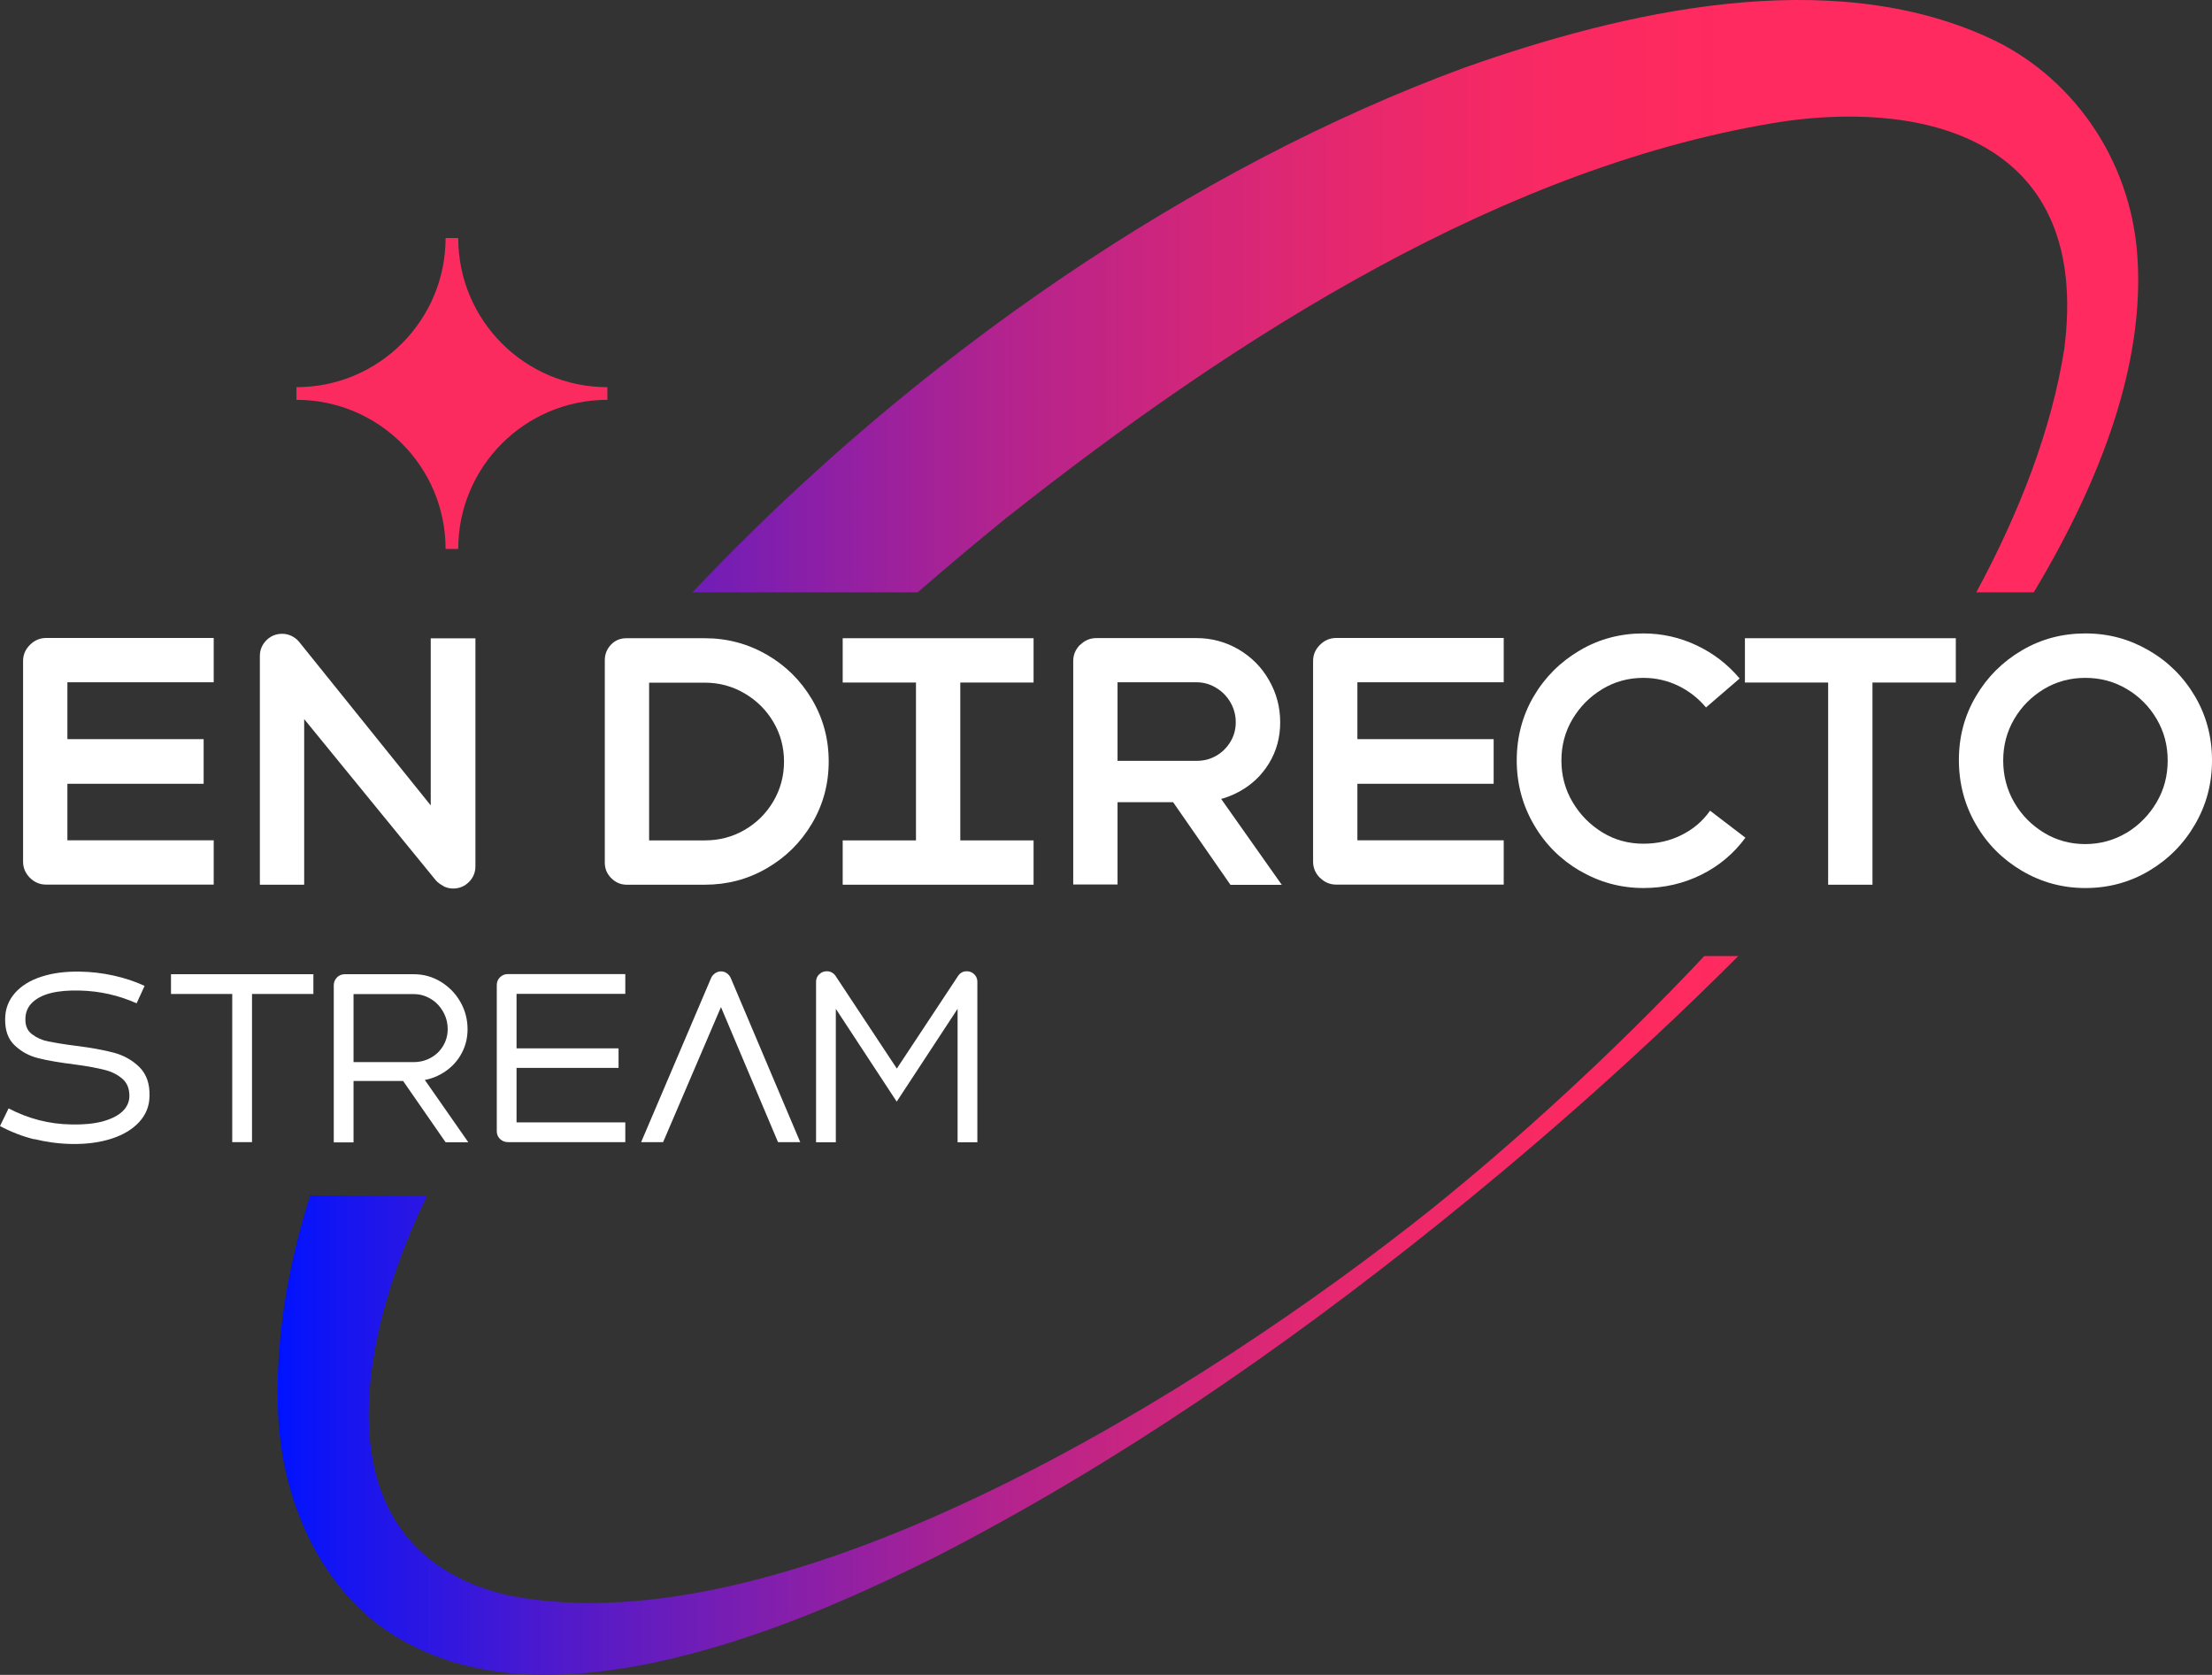 <?xml version="1.0" encoding="UTF-8"?>
<svg id="Capa_1" data-name="Capa 1" xmlns="http://www.w3.org/2000/svg" xmlns:xlink="http://www.w3.org/1999/xlink" viewBox="0 0 180.2 136.44">
  <rect x="0" y="0" width="180.2" height="136.44" fill="#333333" stroke="none"/>
  <defs>
    <style>
      .cls-1 {
        fill: url(#linear-gradient);
      }

      .cls-1, .cls-2, .cls-3, .cls-4 {
        stroke-width: 0px;
      }

      .cls-2 {
        fill: url(#linear-gradient-2);
      }

      .cls-3 {
        fill: #fc2b5f;
      }

      .cls-4 {
        fill: #fff;
      }
    </style>
    <linearGradient id="linear-gradient" x1="22.62" y1="24.13" x2="174.19" y2="24.13" gradientUnits="userSpaceOnUse">
      <stop offset="0" stop-color="#0013ff"/>
      <stop offset=".04" stop-color="#1815ef"/>
      <stop offset=".16" stop-color="#541ac9"/>
      <stop offset=".28" stop-color="#881fa9"/>
      <stop offset=".39" stop-color="#b3238e"/>
      <stop offset=".5" stop-color="#d42679"/>
      <stop offset=".6" stop-color="#eb286b"/>
      <stop offset=".69" stop-color="#fa2962"/>
      <stop offset=".78" stop-color="#ff2a5f"/>
    </linearGradient>
    <linearGradient id="linear-gradient-2" x1="22.62" y1="107.17" x2="174.19" y2="107.17" xlink:href="#linear-gradient"/>
  </defs>
  <path class="cls-3" d="M36.3,19.39h1.03c0,6.71,5.44,12.15,12.15,12.15v1.03c-6.71,0-12.15,5.44-12.15,12.15h-1.03c0-6.71-5.44-12.15-12.15-12.15v-1.03c6.71,0,12.15-5.44,12.15-12.15Z"/>
  <g>
    <path class="cls-1" d="M82.07,42.12c18.63-14.73,40.68-28.78,63.37-32.25,11.87-1.65,24.92,1.74,22.72,18.59-1.03,6.5-3.6,13.19-7.16,19.79h4.68c5.56-9.27,9-18.63,8.45-27.24-.51-8.24-5.56-14.98-12.17-17.96-13.04-5.95-29.65-2.14-42.63,2.45-21.99,8.08-44.67,23.43-62.92,42.75h18.35c2.43-2.11,4.87-4.15,7.3-6.13Z"/>
    <path class="cls-2" d="M116.63,98.48c-18.49,14.76-52.28,35.96-75.15,31.5-14.65-3.41-12.91-18.59-7.54-30.75.28-.62.57-1.23.87-1.85h-9.54c-1.75,5.54-2.81,11.33-2.63,17.27.2,8.17,4.05,15.88,10.66,19.26,6.24,3.34,13.82,2.83,20.11,1.5,8.07-1.74,15.61-4.99,23.03-8.7,14.45-7.45,27.96-16.74,40.88-27.12,6.37-5.11,15.35-12.75,24.29-21.71h-2.77c-7.67,8.16-15.61,15.29-22.2,20.59Z"/>
  </g>
  <g>
    <path class="cls-4" d="M2.44,71.51c-.37-.37-.56-.81-.56-1.32v-16.34c0-.51.18-.94.56-1.32.37-.37.81-.56,1.32-.56h13.65v3.61H4.54l.95-.95v14.77l-.95-.95h12.87v3.61H3.75c-.51,0-.95-.19-1.32-.56ZM4.84,60.21h11.75v3.64H4.84v-3.64Z"/>
    <path class="cls-4" d="M36.13,72.18c-.25-.13-.46-.28-.62-.46l-11.35-13.9.62-.19v14.44h-3.61v-18.62c0-.51.18-.94.53-1.29.35-.35.78-.53,1.29-.53.27,0,.53.06.77.18s.45.28.61.48l11.34,14.09-.62.22v-14.6h3.64v18.56c0,.51-.18.94-.53,1.29-.35.35-.78.53-1.29.53-.27,0-.53-.06-.79-.19Z"/>
    <path class="cls-4" d="M49.8,71.54c-.35-.35-.53-.77-.53-1.26v-16.5c0-.49.17-.91.5-1.26.33-.35.76-.53,1.26-.53h6.38c1.83,0,3.51.45,5.06,1.34,1.55.9,2.77,2.11,3.68,3.65.91,1.54,1.36,3.22,1.36,5.05s-.45,3.51-1.36,5.05c-.91,1.54-2.13,2.75-3.68,3.65-1.55.9-3.23,1.34-5.06,1.34h-6.35c-.49,0-.91-.18-1.26-.53ZM51.93,68.46h5.48c1.18,0,2.26-.28,3.24-.85.99-.57,1.77-1.35,2.35-2.33.58-.99.87-2.07.87-3.24s-.29-2.25-.87-3.23c-.58-.98-1.36-1.75-2.35-2.33s-2.07-.87-3.24-.87h-5.48l.95-.95v14.77l-.95-.95Z"/>
    <path class="cls-4" d="M68.65,51.99h15.55v3.61h-15.55v-3.61ZM68.65,68.46h15.55v3.61h-15.55v-3.61ZM74.62,53.07h3.61v18.1h-3.61v-18.1Z"/>
    <path class="cls-4" d="M87.99,52.54c.37-.37.81-.56,1.32-.56h8.17c1.23,0,2.37.31,3.42.92,1.05.62,1.88,1.45,2.48,2.51.61,1.06.91,2.2.91,3.43s-.3,2.34-.91,3.34c-.61,1-1.43,1.77-2.47,2.33-1.04.56-2.19.84-3.43.84h-7v-3.37h7c.6,0,1.13-.14,1.61-.42.48-.28.86-.66,1.15-1.14s.43-1.01.43-1.59-.15-1.12-.43-1.61-.68-.9-1.17-1.19c-.49-.3-1.02-.45-1.6-.45h-7.38l.95-.95v17.42h-3.61v-18.21c0-.51.19-.94.56-1.32ZM95,64.53l2.85-1.76,6.57,9.31h-4.18l-5.24-7.55Z"/>
    <path class="cls-4" d="M107.53,71.51c-.37-.37-.56-.81-.56-1.32v-16.34c0-.51.18-.94.56-1.32.37-.37.81-.56,1.32-.56h13.65v3.61h-12.87l.95-.95v14.77l-.95-.95h12.87v3.61h-13.65c-.51,0-.95-.19-1.32-.56ZM109.93,60.21h11.75v3.64h-11.75v-3.64Z"/>
    <path class="cls-4" d="M128.7,70.94c-1.58-.93-2.84-2.19-3.76-3.79-.92-1.59-1.38-3.33-1.38-5.21s.46-3.64,1.38-5.21c.92-1.57,2.18-2.82,3.76-3.75s3.31-1.38,5.17-1.38c1.54,0,2.99.33,4.36.98s2.53,1.55,3.49,2.69l-2.74,2.36c-.62-.74-1.37-1.33-2.25-1.76-.89-.43-1.84-.65-2.85-.65-1.21,0-2.33.3-3.34.91-1.01.61-1.82,1.42-2.43,2.44-.61,1.02-.91,2.15-.91,3.38s.3,2.36.91,3.39c.61,1.03,1.42,1.85,2.43,2.47,1.01.62,2.13.92,3.34.92,1.12,0,2.16-.23,3.11-.71.95-.47,1.72-1.13,2.32-1.98l2.88,2.2c-.94,1.28-2.13,2.29-3.58,3.01-1.45.72-3.02,1.09-4.72,1.09-1.86,0-3.59-.47-5.17-1.4Z"/>
    <path class="cls-4" d="M142.15,51.99h17.18v3.61h-17.18v-3.61ZM148.93,52.99h3.61v19.08h-3.61v-19.08Z"/>
    <path class="cls-4" d="M164.72,70.94c-1.58-.93-2.84-2.19-3.76-3.79-.92-1.59-1.38-3.34-1.38-5.24s.46-3.61,1.38-5.18c.92-1.57,2.17-2.82,3.75-3.75s3.3-1.38,5.18-1.38,3.56.46,5.14,1.37c1.58.91,2.84,2.16,3.77,3.73s1.4,3.32,1.4,5.24-.46,3.62-1.38,5.21c-.92,1.59-2.17,2.85-3.75,3.79-1.57.93-3.3,1.4-5.18,1.4s-3.59-.47-5.17-1.4ZM173.25,67.84c1.01-.62,1.82-1.44,2.43-2.47.61-1.03.91-2.17.91-3.42s-.3-2.36-.9-3.38c-.6-1.02-1.41-1.84-2.43-2.44-1.02-.61-2.15-.91-3.38-.91s-2.35.3-3.37.91c-1.01.61-1.82,1.42-2.42,2.44-.6,1.02-.9,2.15-.9,3.38s.3,2.39.9,3.42c.6,1.03,1.41,1.85,2.43,2.47,1.02.62,2.14.92,3.35.92s2.35-.31,3.37-.92Z"/>
    <path class="cls-4" d="M2.8,92.81c-.97-.24-1.9-.6-2.8-1.08l.7-1.44c.8.42,1.63.74,2.48.96.85.22,1.75.34,2.68.35.95.02,1.77-.06,2.47-.24.7-.19,1.24-.45,1.62-.8s.58-.77.59-1.25c.01-.6-.17-1.08-.56-1.42-.38-.34-.87-.59-1.47-.74-.6-.15-1.38-.3-2.36-.43-1.28-.16-2.29-.33-3.03-.52-.74-.18-1.38-.53-1.92-1.04-.54-.51-.8-1.23-.78-2.18.01-.8.28-1.5.8-2.09.52-.59,1.25-1.04,2.16-1.33.92-.3,1.96-.43,3.12-.41.92.01,1.84.12,2.75.32s1.75.48,2.53.84l-.65,1.42c-1.46-.65-3-1-4.64-1.04-.9-.02-1.67.04-2.32.2s-1.16.42-1.53.77c-.37.35-.56.79-.57,1.32-.02.55.15.98.54,1.27.38.29.83.49,1.33.59.5.1,1.27.23,2.29.36,1.22.15,2.24.34,3.07.56.83.23,1.52.63,2.08,1.19.56.57.83,1.35.8,2.35-.01.8-.29,1.5-.84,2.1-.55.6-1.3,1.05-2.26,1.36s-2.04.45-3.25.43c-1.06-.02-2.07-.16-3.04-.4Z"/>
    <path class="cls-4" d="M13.93,79.36h11.6v1.61h-11.6v-1.61ZM18.92,79.8h1.61v13.24h-1.61v-13.24Z"/>
    <path class="cls-4" d="M27.45,79.62c.17-.17.39-.26.65-.26h5.59c.8,0,1.54.2,2.21.61.67.41,1.21.95,1.6,1.64.39.68.59,1.43.59,2.23s-.2,1.5-.59,2.15-.93,1.15-1.6,1.52-1.41.55-2.21.55h-5.23v-1.54h5.23c.52,0,.99-.12,1.42-.36.43-.24.76-.57,1-.98.24-.41.36-.86.36-1.34,0-.51-.12-.98-.37-1.42s-.58-.8-1.01-1.05c-.43-.26-.89-.39-1.4-.39h-5.35l.46-.46v12.54h-1.61v-12.8c0-.25.09-.46.26-.63ZM32.52,87.61l1.41-.61,4.22,6.05h-1.85l-3.77-5.44Z"/>
    <path class="cls-4" d="M40.73,92.78c-.17-.17-.26-.38-.26-.63v-11.91c0-.25.09-.46.26-.63.17-.17.39-.26.65-.26h9.56v1.61h-9.32l.46-.46v11.39l-.46-.46h9.32v1.61h-9.56c-.26,0-.47-.09-.65-.26ZM41.75,85.4h8.64v1.59h-8.64v-1.59Z"/>
    <path class="cls-4" d="M58.26,79.28c.15-.1.31-.15.48-.15s.33.05.47.15c.14.1.25.23.32.39l5.66,13.37h-1.81l-4.92-11.65h.55l-4.99,11.65h-1.79l5.7-13.37c.07-.16.18-.29.33-.39Z"/>
    <path class="cls-4" d="M66.74,79.37c.17-.17.37-.25.62-.25.28,0,.51.12.69.35l5.25,7.94h-.48l5.25-7.94c.17-.23.4-.35.68-.35.25,0,.45.08.62.25s.25.37.25.6v13.08h-1.61v-11.6l.44.06-5.4,8.23-5.4-8.23.44-.06v11.6h-1.61v-13.08c0-.23.08-.43.25-.6Z"/>
  </g>
</svg>